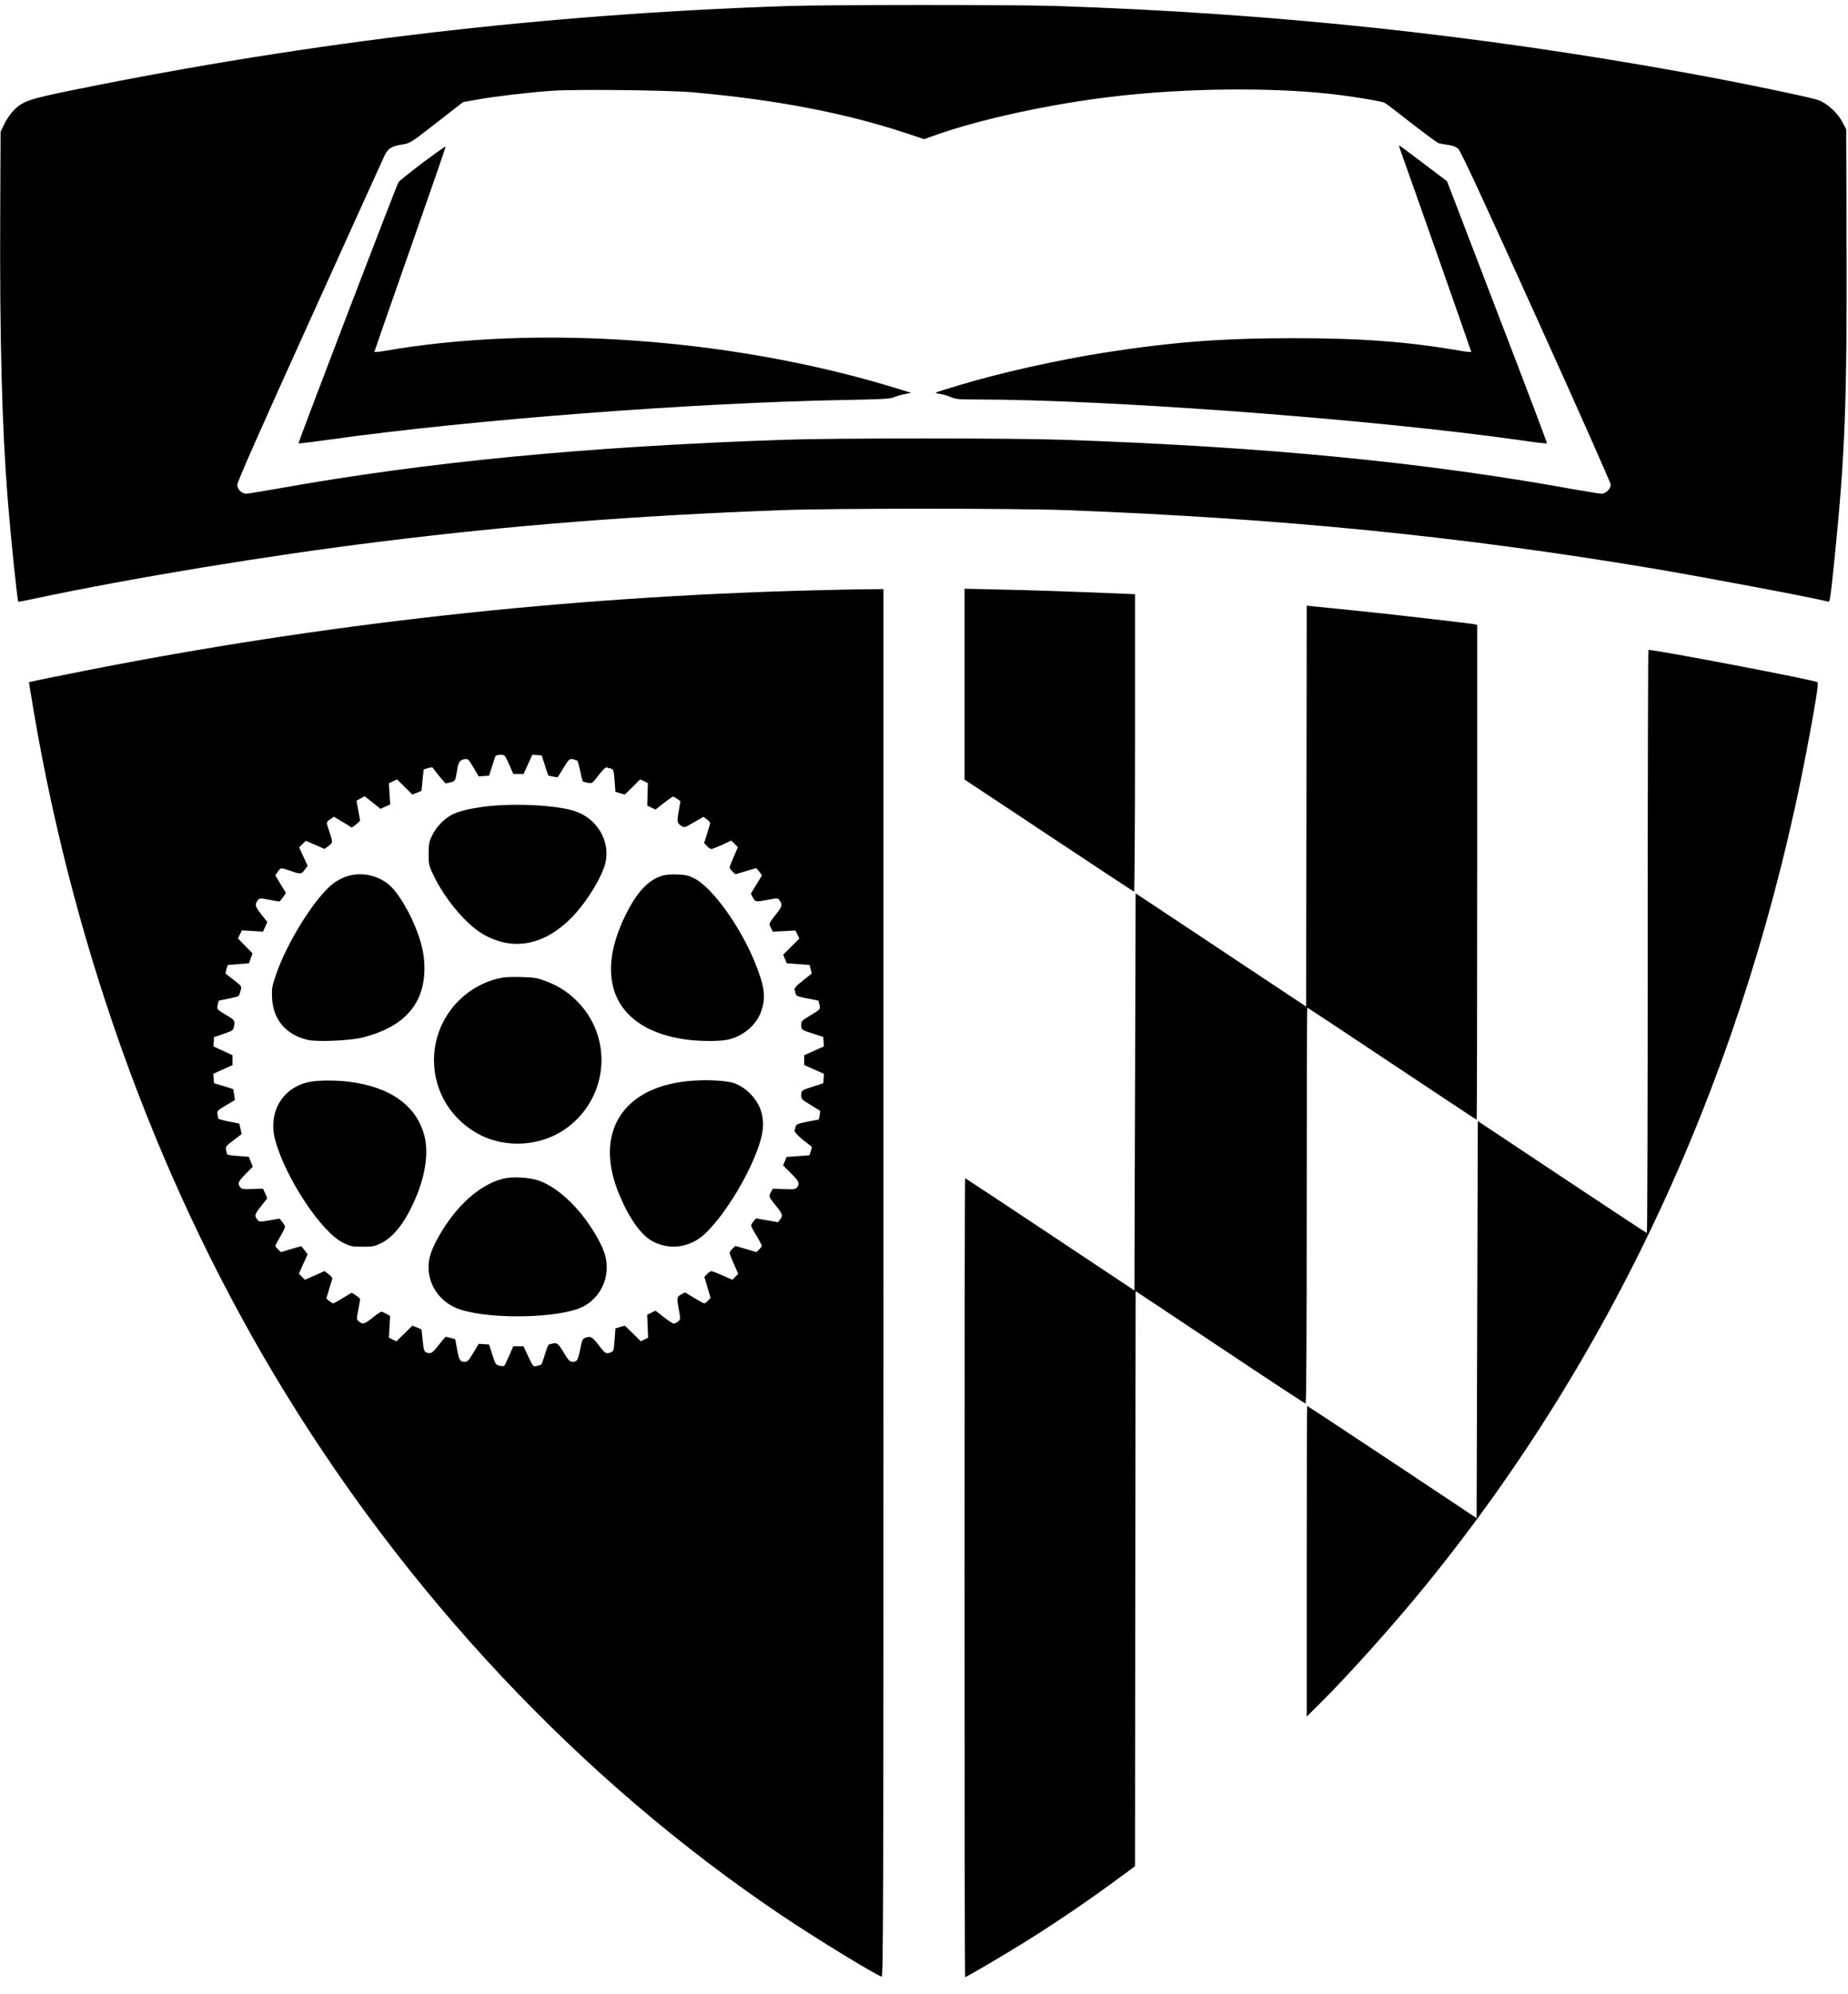 <?xml version="1.0" standalone="no"?>
<!DOCTYPE svg PUBLIC "-//W3C//DTD SVG 20010904//EN"
 "http://www.w3.org/TR/2001/REC-SVG-20010904/DTD/svg10.dtd">
<svg version="1.0" xmlns="http://www.w3.org/2000/svg"
 width="1550pt" height="1672pt" viewBox="0 0 1550 1672"
 preserveAspectRatio="xMidYMid meet">

<g transform="translate(0,1672) scale(0.1,-0.1)"
fill="#000000" stroke="none">
<path d="M6595 16669 c-2022 -68 -3974 -297 -5962 -700 -390 -79 -442 -96
-519 -176 -26 -26 -61 -77 -78 -113 l-31 -65 -3 -680 c-5 -1054 14 -1791 63
-2405 26 -323 80 -848 89 -857 1 -1 64 12 141 28 813 173 1963 362 2905 478
1113 138 2111 216 3355 263 431 16 1966 16 2390 0 1801 -69 3296 -218 4905
-487 452 -76 1404 -256 1481 -280 18 -6 20 10 59 389 85 839 102 1302 98 2586
l-3 985 -30 58 c-39 77 -127 159 -202 187 -64 24 -671 150 -1108 229 -1779
322 -3456 500 -5295 561 -343 11 -1903 11 -2255 -1z m-785 -723 c700 -62 1283
-174 1797 -345 l144 -48 67 24 c388 141 1002 275 1552 337 578 66 1268 74
1775 20 171 -18 442 -62 468 -76 11 -5 112 -82 224 -170 112 -87 215 -163 227
-168 12 -4 48 -11 80 -15 43 -6 67 -15 87 -34 22 -19 190 -382 654 -1408 344
-760 625 -1393 625 -1408 0 -34 -41 -75 -77 -75 -15 0 -116 16 -223 35 -1268
230 -2587 358 -4290 417 -444 15 -1904 15 -2350 0 -1664 -58 -2977 -184 -4233
-408 -136 -24 -258 -44 -271 -44 -39 0 -76 37 -76 75 0 23 192 458 604 1367
331 733 615 1358 629 1388 31 66 59 84 150 98 67 11 68 11 289 183 l222 173
130 23 c149 26 429 59 621 72 195 14 967 5 1175 -13z"/>
<path d="M3545 15355 c-104 -79 -195 -152 -202 -162 -18 -27 -844 -2185 -839
-2191 3 -2 121 12 263 32 1192 167 3051 309 4328 332 293 5 376 10 399 21 15
8 55 20 89 27 l60 12 -154 47 c-1359 412 -2990 528 -4271 303 -43 -7 -78 -10
-78 -6 0 3 135 390 300 860 165 469 299 857 298 861 -2 4 -88 -57 -193 -136z"/>
<path d="M11750 15448 c45 -122 590 -1672 590 -1678 0 -4 -35 -1 -77 6 -446
78 -839 108 -1413 108 -597 0 -1007 -31 -1580 -120 -388 -60 -883 -171 -1221
-273 -228 -69 -222 -66 -168 -74 25 -3 67 -15 93 -27 42 -17 69 -20 214 -20
1120 -1 3306 -164 4560 -341 122 -18 225 -30 227 -27 3 2 -185 498 -417 1101
l-421 1097 -198 150 c-109 82 -200 150 -203 150 -3 0 3 -24 14 -52z"/>
<path d="M6805 11769 c-2068 -54 -4095 -279 -6100 -675 -181 -36 -360 -72
-396 -80 l-66 -15 9 -57 c329 -2071 1034 -4051 2046 -5747 1091 -1828 2573
-3406 4262 -4540 281 -189 762 -483 834 -511 15 -6 16 489 16 5815 l0 5821
-157 -2 c-87 0 -288 -5 -448 -9z m-2535 -1459 l35 -80 43 0 44 0 36 80 37 81
40 -3 39 -3 26 -82 c14 -45 27 -84 30 -86 3 -2 22 -7 42 -10 l36 -5 48 78 c46
75 50 78 79 73 16 -3 33 -9 37 -12 4 -4 15 -42 24 -86 9 -44 19 -83 22 -87 4
-3 23 -9 43 -13 35 -6 37 -5 90 64 33 44 59 69 67 66 8 -3 24 -8 37 -11 21 -5
23 -13 30 -100 l7 -94 39 -12 40 -11 64 63 64 64 33 -15 32 -16 -3 -94 -2 -95
34 -16 35 -17 70 55 c39 30 73 54 77 54 4 0 19 -9 35 -20 l27 -19 -14 -82
c-16 -92 -14 -101 22 -125 25 -16 27 -16 105 30 l80 46 30 -22 c22 -16 29 -27
24 -42 -3 -12 -15 -51 -27 -88 l-21 -68 24 -25 c13 -14 29 -25 36 -25 7 0 48
16 90 35 l78 36 28 -28 27 -28 -34 -78 c-19 -43 -35 -84 -35 -91 0 -7 11 -23
24 -35 l24 -23 85 26 c47 14 87 26 89 26 2 0 14 -14 27 -30 l22 -31 -47 -77
-46 -76 17 -33 c21 -38 23 -38 129 -18 74 14 80 14 92 -2 29 -39 26 -52 -24
-116 -66 -84 -65 -82 -46 -118 l16 -32 95 5 95 5 16 -34 16 -34 -67 -67 -68
-68 15 -36 15 -36 95 -7 96 -7 10 -36 c5 -20 8 -36 7 -37 -1 -1 -35 -28 -75
-60 -59 -47 -71 -61 -66 -79 3 -11 8 -28 10 -37 3 -11 30 -20 96 -32 50 -9 92
-18 93 -19 1 -2 5 -19 9 -38 6 -35 6 -35 -74 -83 -75 -45 -80 -50 -80 -82 0
-41 3 -43 105 -75 l80 -26 3 -39 2 -40 -82 -37 -83 -37 0 -41 0 -41 83 -37 83
-37 -3 -40 -3 -39 -80 -26 c-102 -32 -105 -34 -105 -75 0 -31 5 -37 78 -80 42
-26 78 -49 80 -50 2 -2 0 -19 -3 -38 l-7 -35 -94 -18 c-73 -14 -95 -22 -99
-36 -3 -10 -7 -26 -10 -37 -5 -16 44 -63 143 -137 2 -1 -1 -18 -7 -37 l-12
-35 -95 -7 -96 -7 -15 -35 -15 -36 66 -66 c69 -69 75 -84 52 -117 -13 -17 -25
-19 -109 -16 l-95 4 -17 -31 c-18 -36 -19 -35 47 -117 53 -68 56 -79 30 -111
l-17 -22 -92 16 -92 16 -20 -24 c-11 -13 -20 -29 -21 -36 0 -7 20 -46 45 -86
25 -41 45 -79 45 -84 0 -5 -10 -19 -23 -31 l-23 -22 -88 26 -88 26 -24 -23
c-13 -12 -24 -28 -24 -35 0 -7 16 -50 36 -95 l36 -82 -25 -24 -24 -25 -82 36
c-45 20 -88 36 -95 36 -7 0 -23 -11 -35 -24 l-23 -24 26 -88 26 -88 -22 -23
c-12 -13 -26 -23 -31 -23 -5 0 -44 21 -85 46 l-76 46 -33 -17 c-37 -21 -38
-26 -18 -135 13 -73 13 -75 -8 -92 -12 -10 -28 -18 -35 -18 -8 0 -45 24 -84
54 l-70 55 -35 -17 -35 -17 4 -97 4 -96 -31 -15 -30 -15 -67 66 -67 65 -40
-11 -39 -12 -7 -96 c-7 -89 -9 -96 -32 -105 -40 -15 -46 -11 -102 61 -54 71
-68 78 -114 61 -21 -8 -26 -21 -41 -98 -19 -92 -25 -103 -66 -103 -21 0 -34
14 -73 80 -52 84 -55 85 -123 65 -6 -2 -21 -38 -33 -82 -13 -43 -26 -81 -30
-84 -3 -4 -20 -10 -38 -14 -31 -6 -32 -6 -72 79 l-40 86 -43 0 -43 0 -34 -78
c-19 -42 -37 -81 -41 -85 -4 -5 -22 -4 -41 0 -31 9 -35 14 -60 94 l-27 84 -44
3 -43 3 -45 -76 c-37 -62 -49 -75 -70 -75 -42 0 -49 12 -66 103 l-16 87 -37
10 c-20 5 -39 10 -42 10 -3 0 -30 -31 -60 -70 -54 -69 -66 -76 -104 -61 -17 7
-22 22 -30 101 l-10 92 -38 16 -39 15 -66 -66 -67 -65 -32 15 -31 16 5 91 5
91 -32 18 c-17 9 -36 17 -42 17 -6 0 -38 -22 -73 -50 -69 -55 -82 -59 -114
-32 -21 17 -22 18 -6 97 8 44 15 85 15 90 0 6 -16 20 -35 32 l-35 23 -74 -45
c-40 -25 -77 -45 -82 -45 -5 1 -20 10 -33 21 l-24 19 23 78 c13 42 25 82 27
88 2 7 -11 24 -30 38 l-35 27 -82 -37 -83 -36 -25 25 -25 26 36 81 37 81 -26
35 c-15 19 -27 34 -28 34 -2 0 -40 -11 -86 -25 l-84 -25 -23 22 c-13 12 -23
26 -23 30 0 5 18 40 40 77 22 37 40 74 40 82 0 8 -10 27 -23 42 l-22 28 -85
-15 c-84 -14 -85 -14 -102 7 -26 33 -23 43 33 114 l51 65 -18 40 -18 40 -89
-3 c-78 -3 -91 -1 -103 16 -23 31 -17 47 46 110 l60 61 -16 41 -17 42 -88 7
c-49 3 -91 9 -93 13 -2 3 -7 20 -10 36 -6 28 -2 34 62 82 l69 53 -10 44 -10
44 -88 17 c-49 10 -89 21 -89 25 0 4 -3 20 -6 36 -5 27 -1 32 70 74 l76 45 -6
45 c-4 25 -7 46 -8 46 0 1 -37 13 -81 26 l-80 24 -3 39 -3 40 81 37 80 36 0
42 0 41 -80 37 -80 37 3 39 2 39 80 27 c72 24 81 30 86 56 12 55 10 59 -67
104 -75 45 -75 45 -69 80 4 19 8 36 9 38 2 1 38 9 82 17 43 9 82 19 85 23 4 4
12 24 17 44 10 37 10 37 -51 85 -33 26 -65 51 -70 54 -6 4 -5 20 2 42 l12 35
89 7 89 7 14 42 15 41 -61 62 -61 63 16 34 17 34 88 -5 89 -6 18 41 18 40 -52
66 c-52 67 -55 80 -26 119 12 16 18 16 92 2 44 -8 82 -15 86 -15 4 0 18 16 32
36 l24 36 -45 74 -44 74 21 30 c25 35 22 35 91 12 103 -35 104 -35 133 2 l26
35 -35 77 -36 78 28 28 28 27 79 -34 78 -34 34 25 c37 29 37 31 2 133 -23 69
-23 66 12 91 l30 21 76 -45 75 -46 35 26 c18 15 34 29 34 33 0 3 -7 41 -15 84
-8 43 -15 80 -15 81 0 1 16 10 34 20 l35 19 66 -53 66 -53 41 19 41 18 -6 89
-5 88 34 17 34 16 64 -63 64 -64 39 15 38 16 9 90 9 89 35 11 c20 6 39 8 42 3
21 -32 104 -131 109 -131 3 0 23 5 43 10 36 11 37 11 49 85 14 86 22 100 65
108 29 6 32 2 75 -69 l44 -75 43 3 44 3 23 72 c13 40 25 80 29 88 3 10 19 15
43 15 38 0 38 -1 73 -80z"/>
<path d="M4205 9968 c-164 -8 -328 -38 -405 -75 -71 -35 -139 -104 -175 -178
-26 -53 -29 -71 -30 -155 0 -91 2 -98 42 -182 95 -198 272 -409 413 -491 251
-146 515 -96 746 140 126 129 259 347 284 466 36 177 -71 359 -250 422 -121
43 -382 65 -625 53z"/>
<path d="M2908 9371 c-31 -10 -79 -35 -107 -55 -153 -112 -398 -503 -490 -781
-30 -89 -33 -109 -29 -185 9 -180 117 -308 297 -350 80 -19 351 -7 460 19 348
87 521 279 521 581 0 95 -16 181 -53 285 -57 163 -159 339 -237 409 -96 87
-240 117 -362 77z"/>
<path d="M5549 9375 c-115 -37 -210 -140 -303 -330 -271 -551 -80 -954 492
-1040 115 -18 290 -19 364 -4 124 26 237 118 278 227 47 123 36 216 -51 428
-124 302 -355 620 -504 697 -50 26 -73 31 -145 34 -56 2 -101 -2 -131 -12z"/>
<path d="M4164 8511 c-309 -83 -524 -363 -524 -681 0 -268 149 -507 392 -630
216 -108 493 -91 696 43 365 244 425 749 126 1067 -80 84 -165 141 -275 182
-75 28 -97 32 -214 35 -105 2 -144 -1 -201 -16z"/>
<path d="M5820 7658 c-596 -37 -851 -435 -620 -970 87 -202 185 -335 284 -383
152 -74 322 -42 447 86 166 168 353 481 435 724 38 116 44 198 19 282 -30 103
-125 203 -225 239 -58 21 -207 31 -340 22z"/>
<path d="M2590 7646 c-224 -48 -345 -258 -281 -489 87 -317 386 -769 569 -859
61 -30 74 -33 162 -33 85 0 101 3 155 29 111 54 210 186 295 388 79 189 104
371 71 508 -63 255 -285 416 -636 459 -114 14 -264 13 -335 -3z"/>
<path d="M4218 6835 c-169 -43 -341 -182 -478 -386 -80 -121 -129 -222 -141
-297 -29 -184 82 -358 266 -415 262 -83 819 -71 1015 21 118 55 199 176 208
306 5 87 -11 151 -64 251 -129 244 -330 444 -506 505 -82 28 -222 35 -300 15z"/>
<path d="M8090 10983 l0 -800 707 -469 c388 -258 710 -470 715 -472 4 -2 8
559 8 1246 l0 1249 -167 7 c-446 18 -683 26 -960 32 l-303 7 0 -800z"/>
<path d="M10958 9960 l-3 -1681 -715 475 -715 475 -5 -1666 -5 -1665 -708 471
c-389 259 -710 471 -712 471 -3 0 -5 -1507 -5 -3350 0 -1842 2 -3350 5 -3350
11 0 342 195 509 299 273 171 541 354 803 548 l113 83 2 2412 3 2411 708 -471
c389 -260 712 -472 717 -472 7 0 10 566 10 1660 0 913 2 1660 5 1660 3 0 322
-211 710 -470 388 -258 707 -470 710 -470 3 0 5 934 5 2075 l0 2075 -22 5
c-38 8 -776 93 -1043 119 -137 14 -276 28 -307 31 l-58 6 -2 -1681z"/>
<path d="M13820 8825 c0 -1345 -3 -2445 -7 -2445 -5 1 -325 212 -713 470
l-705 469 -5 -1665 -5 -1665 -708 471 c-390 258 -710 470 -713 470 -2 0 -4
-586 -4 -1302 l0 -1303 106 105 c244 242 618 659 890 993 1607 1974 2690 4347
3198 7007 71 375 101 559 90 569 -18 17 -1347 271 -1418 271 -3 0 -6 -1100 -6
-2445z"/>
</g>
</svg>
